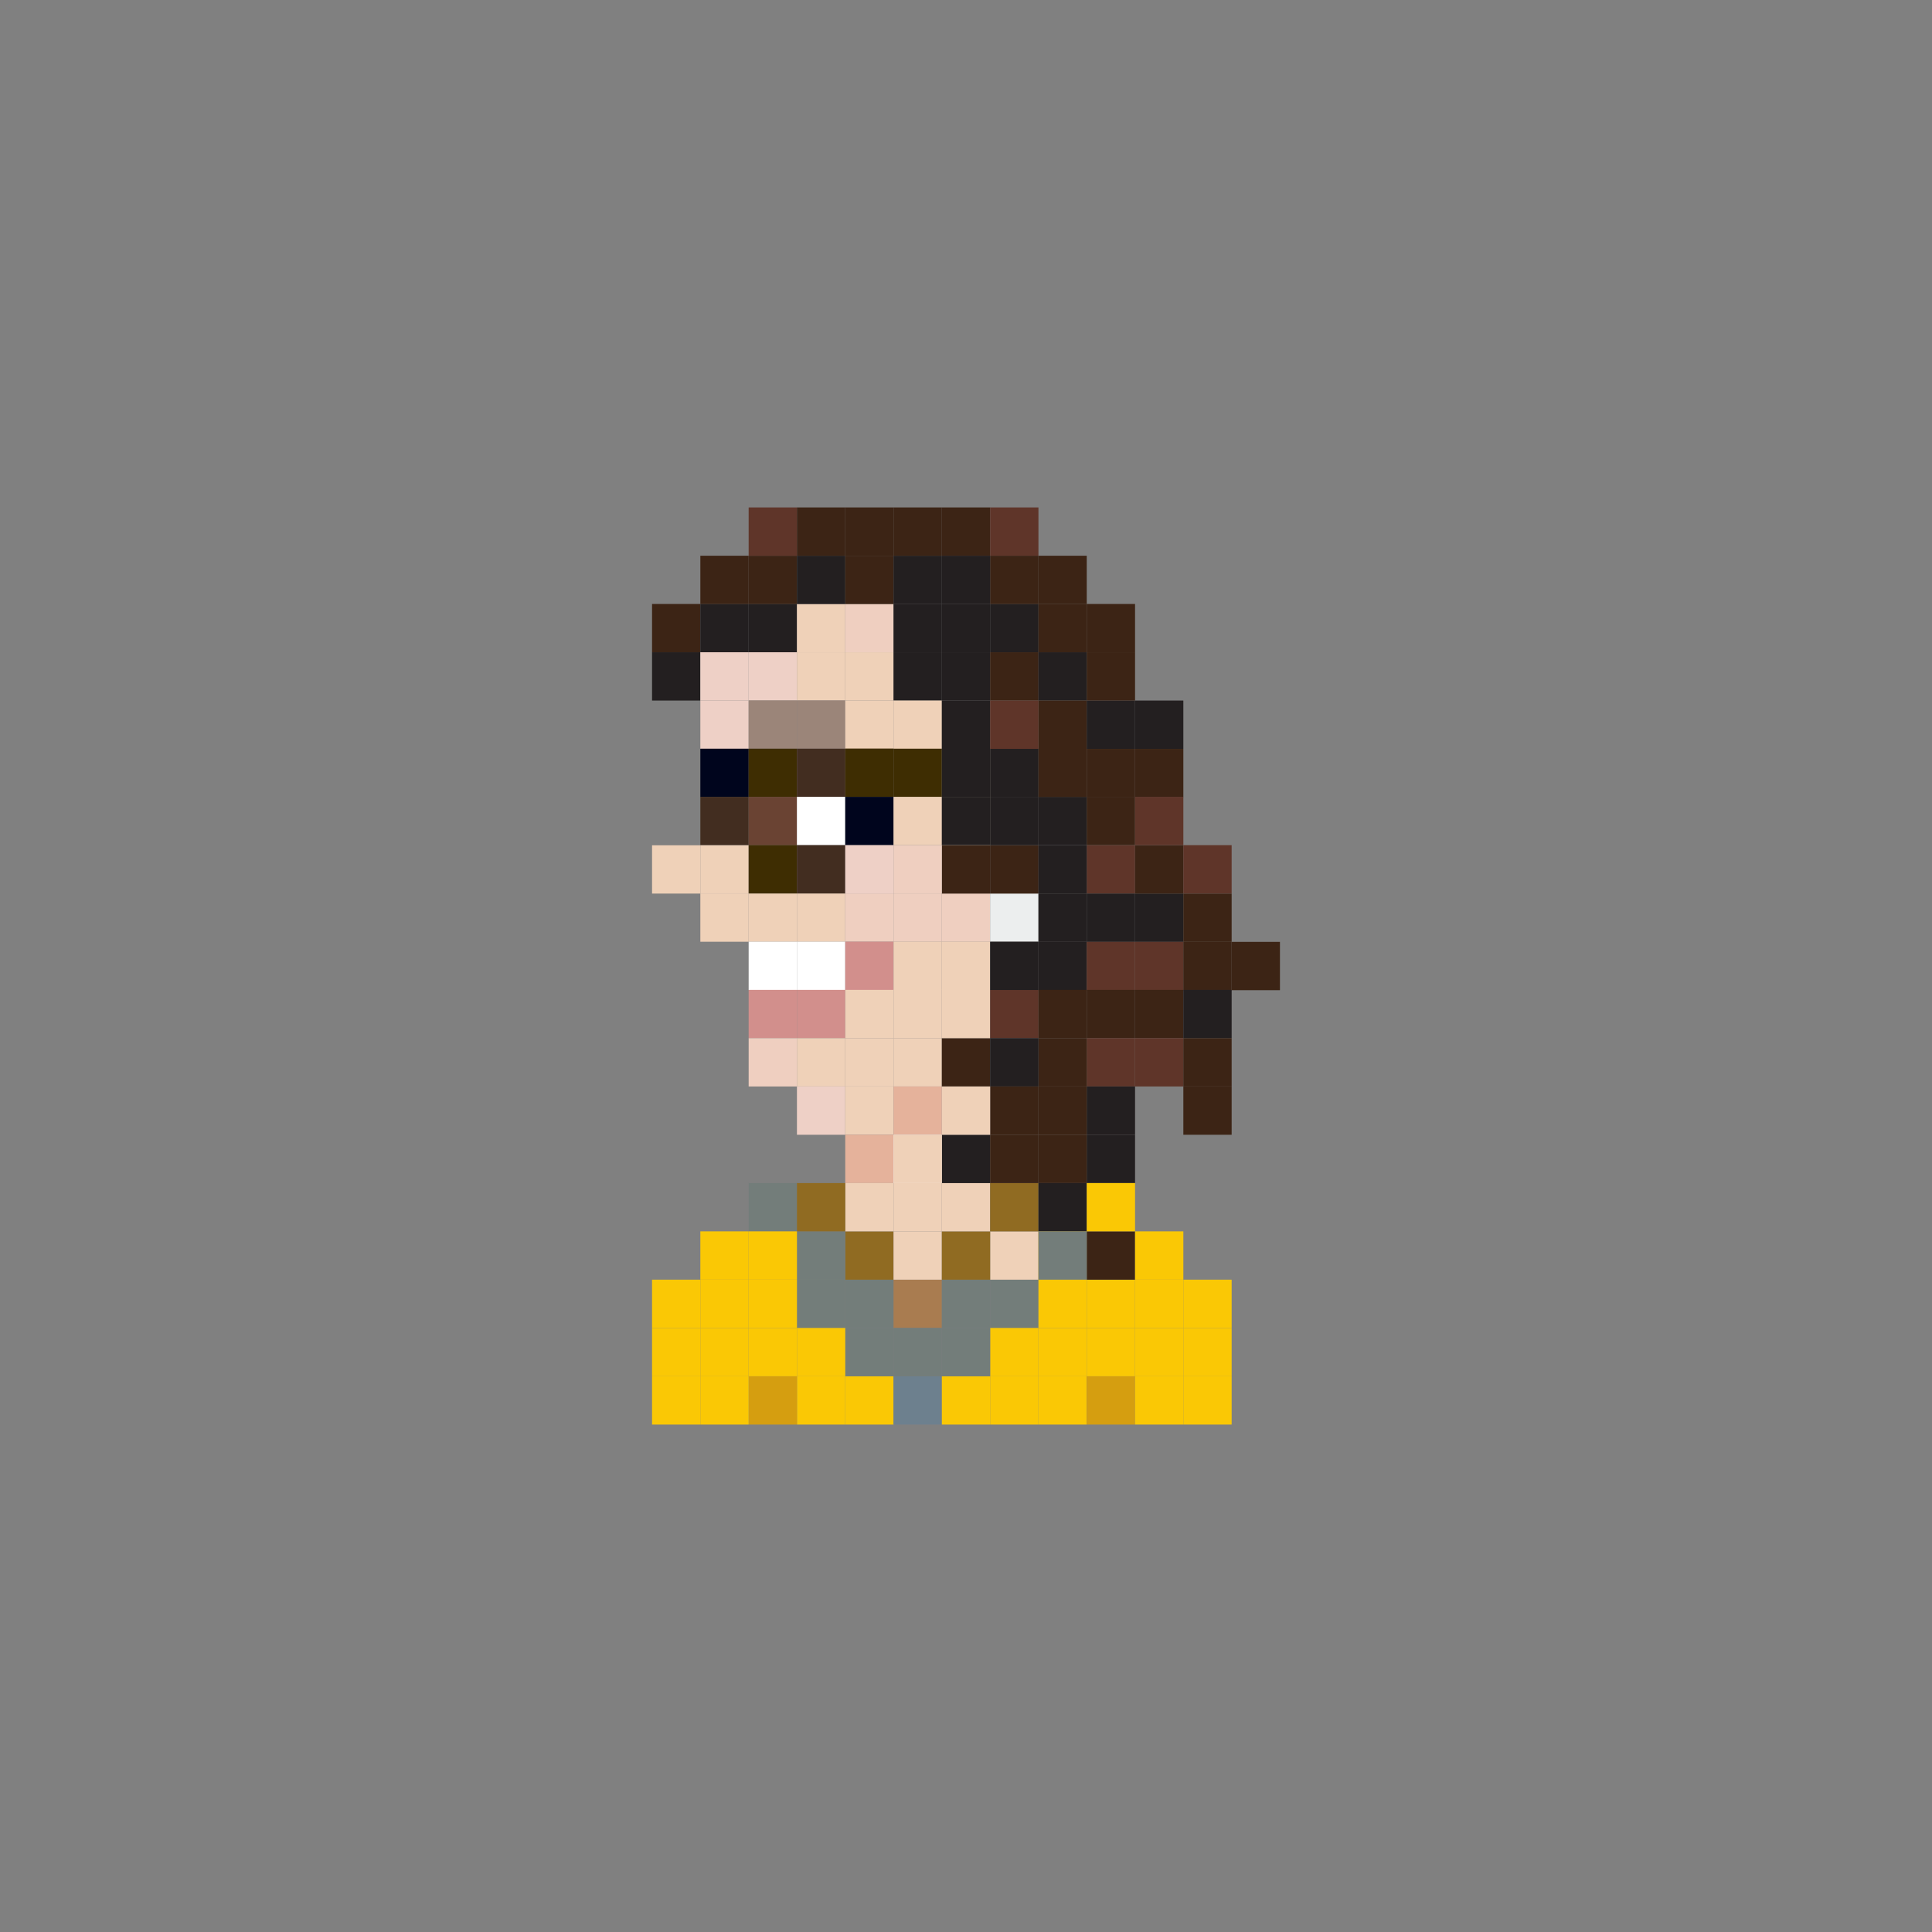 <?xml version="1.0" encoding="utf-8"?>
<!-- Generator: Adobe Illustrator 16.0.0, SVG Export Plug-In . SVG Version: 6.00 Build 0)  -->
<!DOCTYPE svg PUBLIC "-//W3C//DTD SVG 1.1//EN" "http://www.w3.org/Graphics/SVG/1.1/DTD/svg11.dtd">
<svg version="1.1" id="Layer_1" xmlns="http://www.w3.org/2000/svg" xmlns:xlink="http://www.w3.org/1999/xlink" x="0px" y="0px"
	 width="300px" height="300px" viewBox="0 0 300 300" enable-background="new 0 0 300 300" xml:space="preserve">
<rect x="0" y="0" width="300" height="300" fill="#808080" stroke="none"/>
<g>
	<rect x="131.25" y="198.706" fill="#737D7A" width="7.5" height="7.5"/>
	<rect x="138.75" y="198.706" fill="#A97C50" width="7.5" height="7.5"/>
	<rect x="153.75" y="198.706" fill="#737D7A" width="7.5" height="7.5"/>
	<rect x="146.25" y="198.706" fill="#737D7A" width="7.5" height="7.5"/>
	<rect x="123.75" y="198.706" fill="#737D7A" width="7.5" height="7.5"/>
	<rect x="116.25" y="198.706" fill="#FAC805" width="7.5" height="7.5"/>
	<rect x="108.75" y="198.706" fill="#FAC805" width="7.5" height="7.5"/>
	<rect x="161.25" y="198.706" fill="#FAC805" width="7.5" height="7.5"/>
	<rect x="168.75" y="198.706" fill="#FAC805" width="7.5" height="7.5"/>
	<rect x="176.25" y="198.706" fill="#FAC805" width="7.5" height="7.5"/>
	<rect x="183.75" y="198.706" fill="#FAC805" width="7.5" height="7.5"/>
	<rect x="131.25" y="213.706" fill="#FAC805" width="7.5" height="7.5"/>
	<rect x="138.75" y="213.706" fill="#6D808E" width="7.5" height="7.5"/>
	<rect x="153.75" y="213.706" fill="#FAC805" width="7.5" height="7.5"/>
	<rect x="146.25" y="213.706" fill="#FAC805" width="7.5" height="7.5"/>
	<rect x="123.75" y="213.706" fill="#FAC805" width="7.5" height="7.5"/>
	<rect x="116.25" y="213.706" fill="#D59E10" width="7.5" height="7.5"/>
	<rect x="108.75" y="213.706" fill="#FAC805" width="7.5" height="7.5"/>
	<rect x="161.25" y="213.706" fill="#FAC805" width="7.5" height="7.5"/>
	<rect x="168.75" y="213.706" fill="#D59E10" width="7.5" height="7.5"/>
	<rect x="176.25" y="213.706" fill="#FAC805" width="7.5" height="7.5"/>
	<rect x="183.75" y="213.706" fill="#FAC805" width="7.5" height="7.5"/>
	<rect x="131.25" y="191.206" fill="#906B22" width="7.5" height="7.5"/>
	<rect x="138.75" y="191.206" fill="#EFD1B8" width="7.5" height="7.5"/>
	<rect x="153.75" y="191.206" fill="#EFD1B8" width="7.5" height="7.5"/>
	<rect x="146.25" y="191.206" fill="#906B22" width="7.5" height="7.5"/>
	<rect x="138.75" y="183.706" fill="#EFD1B8" width="7.5" height="7.5"/>
	<rect x="146.25" y="183.706" fill="#EFD1B8" width="7.5" height="7.5"/>
	<rect x="123.75" y="191.206" fill="#737D7A" width="7.5" height="7.5"/>
	<rect x="108.75" y="191.206" fill="#FAC805" width="7.5" height="7.5"/>
	<rect x="161.25" y="191.206" fill="#FAC805" width="7.5" height="7.5"/>
	<rect x="168.75" y="191.206" fill="#3C2415" width="7.5" height="7.5"/>
	<rect x="176.25" y="191.206" fill="#FAC805" width="7.5" height="7.5"/>
	<rect x="131.25" y="206.206" fill="#737D7A" width="7.5" height="7.5"/>
	<rect x="138.75" y="206.206" fill="#737D7A" width="7.5" height="7.5"/>
	<rect x="153.75" y="206.206" fill="#FAC805" width="7.5" height="7.5"/>
	<rect x="146.25" y="206.206" fill="#737D7A" width="7.5" height="7.5"/>
	<rect x="123.75" y="206.206" fill="#FAC805" width="7.5" height="7.5"/>
	<rect x="116.25" y="206.206" fill="#FAC805" width="7.5" height="7.5"/>
	<rect x="108.75" y="206.206" fill="#FAC805" width="7.5" height="7.5"/>
	<rect x="101.25" y="198.706" fill="#FAC805" width="7.5" height="7.5"/>
	<rect x="101.25" y="213.706" fill="#FAC805" width="7.5" height="7.5"/>
	<rect x="101.25" y="206.206" fill="#FAC805" width="7.5" height="7.5"/>
	<rect x="161.25" y="206.206" fill="#FAC805" width="7.5" height="7.5"/>
	<rect x="168.75" y="206.206" fill="#FAC805" width="7.5" height="7.5"/>
	<rect x="176.25" y="206.206" fill="#FAC805" width="7.5" height="7.5"/>
	<rect x="183.75" y="206.206" fill="#FAC805" width="7.5" height="7.5"/>
	<rect x="101.25" y="93.784" fill="#3C2415" width="7.5" height="7.5"/>
	<rect x="101.25" y="101.284" fill="#231F20" width="7.5" height="7.5"/>
	<rect x="108.75" y="93.784" fill="#231F20" width="7.5" height="7.5"/>
	<rect x="116.25" y="93.784" fill="#231F20" width="7.5" height="7.5"/>
	<rect x="123.75" y="93.784" fill="#EFD1B8" width="7.5" height="7.5"/>
	<rect x="131.25" y="93.784" fill="#EFCFC0" width="7.5" height="7.5"/>
	<rect x="138.75" y="93.784" fill="#231F20" width="7.5" height="7.5"/>
	<rect x="108.75" y="101.284" fill="#EED0C6" width="7.5" height="7.5"/>
	<rect x="116.25" y="101.284" fill="#EED0C6" width="7.5" height="7.5"/>
	<rect x="123.75" y="101.284" fill="#EFD1B8" width="7.5" height="7.5"/>
	<rect x="131.25" y="101.284" fill="#EFD1B8" width="7.5" height="7.5"/>
	<rect x="138.75" y="101.284" fill="#231F20" width="7.5" height="7.5"/>
	<rect x="108.75" y="108.784" fill="#EED0C6" width="7.5" height="7.5"/>
	<rect x="108.75" y="116.255" fill="#00051D" width="7.5" height="7.5"/>
	<rect x="108.75" y="123.735" fill="#422D20" width="7.5" height="7.5"/>
	<rect x="101.25" y="131.255" fill="#EFD1B8" width="7.5" height="7.5"/>
	<rect x="108.75" y="131.255" fill="#EFD1B8" width="7.5" height="7.5"/>
	<rect x="108.75" y="138.735" fill="#EFD1B8" width="7.5" height="7.5"/>
	<rect x="123.75" y="138.735" fill="#EFD1B8" width="7.5" height="7.5"/>
	<rect x="116.25" y="138.735" fill="#EFD1B8" width="7.5" height="7.5"/>
	<rect x="131.25" y="138.735" fill="#EFCFC0" width="7.5" height="7.5"/>
	<rect x="146.25" y="138.735" fill="#EFCFC0" width="7.5" height="7.5"/>
	<rect x="138.75" y="138.735" fill="#EFCFC0" width="7.5" height="7.5"/>
	<rect x="123.75" y="146.226" fill="#FFFFFF" width="7.5" height="7.5"/>
	<rect x="116.25" y="146.226" fill="#FFFFFF" width="7.5" height="7.5"/>
	<rect x="131.25" y="146.226" fill="#D28F8C" width="7.5" height="7.5"/>
	<rect x="138.75" y="146.226" fill="#EFD1B8" width="7.5" height="7.5"/>
	<rect x="123.75" y="153.706" fill="#D28F8C" width="7.5" height="7.5"/>
	<rect x="116.25" y="153.706" fill="#D28F8C" width="7.5" height="7.5"/>
	<rect x="131.25" y="153.706" fill="#EFD1B8" width="7.5" height="7.5"/>
	<rect x="138.75" y="153.706" fill="#EFD1B8" width="7.5" height="7.5"/>
	<rect x="123.75" y="161.206" fill="#EFD1B8" width="7.5" height="7.5"/>
	<rect x="116.25" y="161.206" fill="#EFCFC0" width="7.5" height="7.5"/>
	<rect x="123.75" y="168.706" fill="#EED0C6" width="7.5" height="7.5"/>
	<rect x="131.25" y="161.206" fill="#EFD1B8" width="7.5" height="7.5"/>
	<rect x="131.25" y="168.706" fill="#EFD1B8" width="7.5" height="7.5"/>
	<rect x="131.25" y="176.206" fill="#E5B29B" width="7.5" height="7.5"/>
	<rect x="138.75" y="168.706" fill="#E5B29B" width="7.5" height="7.5"/>
	<rect x="138.75" y="161.206" fill="#EFD1B8" width="7.5" height="7.5"/>
	<rect x="146.25" y="161.206" fill="#3C2415" width="7.5" height="7.5"/>
	<rect x="138.75" y="176.206" fill="#FFFFFF" width="7.5" height="7.5"/>
	<rect x="146.25" y="176.206" fill="#231F20" width="7.5" height="7.5"/>
	<rect x="138.75" y="176.206" fill="#EFD1B8" width="7.5" height="7.5"/>
	<rect x="153.75" y="183.706" fill="#906B22" width="7.5" height="7.5"/>
	<rect x="131.25" y="183.706" fill="#EFD1B8" width="7.5" height="7.5"/>
	<rect x="153.75" y="138.735" fill="#ECEEEE" width="7.5" height="7.5"/>
	<rect x="146.25" y="131.255" fill="#3C2415" width="7.5" height="7.5"/>
	<rect x="153.75" y="131.255" fill="#3C2415" width="7.5" height="7.5"/>
	<rect x="146.25" y="153.706" fill="#EFD1B8" width="7.5" height="7.5"/>
	<rect x="153.75" y="153.706" fill="#5F3529" width="7.5" height="7.5"/>
	<rect x="146.25" y="146.226" fill="#EFD1B8" width="7.5" height="7.5"/>
	<rect x="153.75" y="146.226" fill="#231F20" width="7.5" height="7.5"/>
	<rect x="146.25" y="123.735" fill="#EEE1BF" width="7.5" height="7.5"/>
	<rect x="153.75" y="123.735" fill="#231F20" width="7.5" height="7.5"/>
	<rect x="146.25" y="116.255" fill="#EEE1BF" width="7.5" height="7.5"/>
	<rect x="153.75" y="116.255" fill="#231F20" width="7.5" height="7.5"/>
	<rect x="161.25" y="123.735" fill="#231F20" width="7.5" height="7.5"/>
	<rect x="161.25" y="116.255" fill="#3C2415" width="7.5" height="7.5"/>
	<rect x="116.25" y="108.765" fill="#9B8579" width="7.5" height="7.5"/>
	<rect x="123.75" y="108.765" fill="#9B8579" width="7.5" height="7.5"/>
	<rect x="131.25" y="108.784" fill="#EFD1B8" width="7.5" height="7.5"/>
	<rect x="138.75" y="108.784" fill="#EFD1B8" width="7.5" height="7.5"/>
	<rect x="116.25" y="116.255" fill="#3E2D02" width="7.5" height="7.5"/>
	<rect x="123.75" y="116.255" fill="#422D20" width="7.5" height="7.5"/>
	<rect x="131.25" y="116.235" fill="#3E2D02" width="7.5" height="7.5"/>
	<rect x="138.75" y="116.255" fill="#3E2D02" width="7.5" height="7.5"/>
	<rect x="116.25" y="123.735" fill="#6A4333" width="7.5" height="7.5"/>
	<rect x="123.75" y="123.735" fill="#FFFFFF" width="7.5" height="7.5"/>
	<rect x="131.25" y="123.735" fill="#00051D" width="7.5" height="7.5"/>
	<rect x="138.75" y="123.735" fill="#EFD1B8" width="7.5" height="7.5"/>
	<rect x="116.25" y="131.235" fill="#3E2D02" width="7.5" height="7.5"/>
	<rect x="123.75" y="131.235" fill="#422D20" width="7.5" height="7.5"/>
	<rect x="131.25" y="131.235" fill="#EED0C6" width="7.5" height="7.5"/>
	<rect x="138.75" y="131.235" fill="#EFCFC0" width="7.5" height="7.5"/>
	<rect x="146.25" y="93.784" fill="#231F20" width="7.5" height="7.5"/>
	<rect x="153.75" y="93.784" fill="#231F20" width="7.5" height="7.5"/>
	<rect x="146.25" y="78.794" fill="#3C2415" width="7.5" height="7.5"/>
	<rect x="153.75" y="78.794" fill="#5F3529" width="7.5" height="7.5"/>
	<rect x="153.75" y="86.294" fill="#3C2415" width="7.5" height="7.5"/>
	<rect x="161.25" y="86.294" fill="#3C2415" width="7.5" height="7.5"/>
	<rect x="108.75" y="86.294" fill="#3C2415" width="7.5" height="7.5"/>
	<rect x="116.25" y="86.294" fill="#3C2415" width="7.5" height="7.5"/>
	<rect x="123.75" y="86.294" fill="#231F20" width="7.5" height="7.5"/>
	<rect x="131.25" y="86.294" fill="#3C2415" width="7.5" height="7.5"/>
	<rect x="138.75" y="86.294" fill="#231F20" width="7.5" height="7.5"/>
	<rect x="116.25" y="78.794" fill="#5F3529" width="7.5" height="7.5"/>
	<rect x="123.75" y="78.794" fill="#3C2415" width="7.5" height="7.5"/>
	<rect x="131.25" y="78.794" fill="#3C2415" width="7.5" height="7.5"/>
	<rect x="138.75" y="78.794" fill="#3C2415" width="7.5" height="7.5"/>
	<rect x="146.25" y="86.294" fill="#231F20" width="7.5" height="7.5"/>
	<rect x="146.25" y="101.284" fill="#231F20" width="7.5" height="7.5"/>
	<rect x="146.25" y="116.255" fill="#231F20" width="7.5" height="7.5"/>
	<rect x="146.25" y="123.735" fill="#231F20" width="7.5" height="7.5"/>
	<rect x="153.75" y="101.284" fill="#3C2415" width="7.5" height="7.5"/>
	<rect x="161.25" y="101.284" fill="#231F20" width="7.5" height="7.5"/>
	<rect x="161.25" y="93.784" fill="#3C2415" width="7.5" height="7.5"/>
	<rect x="168.75" y="93.784" fill="#3C2415" width="7.5" height="7.5"/>
	<rect x="161.25" y="108.784" fill="#3C2415" width="7.5" height="7.5"/>
	<rect x="168.75" y="108.784" fill="#231F20" width="7.5" height="7.5"/>
	<rect x="168.75" y="101.284" fill="#3C2415" width="7.5" height="7.5"/>
	<rect x="168.75" y="116.284" fill="#3C2415" width="7.5" height="7.5"/>
	<rect x="176.25" y="108.784" fill="#231F20" width="7.5" height="7.5"/>
	<rect x="176.25" y="116.284" fill="#3C2415" width="7.5" height="7.5"/>
	<rect x="168.75" y="123.735" fill="#3C2415" width="7.5" height="7.5"/>
	<rect x="176.25" y="123.735" fill="#5F3529" width="7.5" height="7.5"/>
	<rect x="176.25" y="138.755" fill="#231F20" width="7.5" height="7.5"/>
	<rect x="168.75" y="131.255" fill="#5F3529" width="7.5" height="7.5"/>
	<rect x="176.25" y="131.255" fill="#3C2415" width="7.5" height="7.5"/>
	<rect x="176.25" y="146.255" fill="#5F3529" width="7.5" height="7.5"/>
	<rect x="183.75" y="138.755" fill="#3C2415" width="7.5" height="7.5"/>
	<rect x="183.75" y="146.255" fill="#3C2415" width="7.5" height="7.5"/>
	<rect x="183.75" y="131.235" fill="#5F3529" width="7.5" height="7.5"/>
	<rect x="191.25" y="146.255" fill="#3C2415" width="7.5" height="7.5"/>
	<rect x="161.25" y="138.755" fill="#231F20" width="7.5" height="7.5"/>
	<rect x="161.25" y="131.255" fill="#231F20" width="7.5" height="7.5"/>
	<rect x="161.25" y="146.255" fill="#231F20" width="7.5" height="7.5"/>
	<rect x="176.25" y="153.706" fill="#3C2415" width="7.5" height="7.5"/>
	<rect x="183.75" y="153.706" fill="#231F20" width="7.5" height="7.5"/>
	<rect x="161.25" y="153.706" fill="#3C2415" width="7.5" height="7.5"/>
	<rect x="176.25" y="161.206" fill="#5F3529" width="7.5" height="7.5"/>
	<rect x="168.75" y="138.755" fill="#231F20" width="7.5" height="7.5"/>
	<rect x="168.75" y="146.255" fill="#5F3529" width="7.5" height="7.5"/>
	<rect x="168.75" y="153.706" fill="#3C2415" width="7.5" height="7.5"/>
	<rect x="168.75" y="161.206" fill="#5F3529" width="7.5" height="7.5"/>
	<rect x="168.75" y="168.706" fill="#231F20" width="7.5" height="7.5"/>
	<rect x="168.75" y="176.206" fill="#231F20" width="7.5" height="7.5"/>
	<rect x="161.25" y="168.706" fill="#3C2415" width="7.5" height="7.5"/>
	<rect x="161.25" y="176.206" fill="#3C2415" width="7.5" height="7.5"/>
	<rect x="183.75" y="161.206" fill="#3C2415" width="7.5" height="7.5"/>
	<rect x="183.75" y="168.706" fill="#3C2415" width="7.5" height="7.5"/>
	<rect x="161.25" y="183.706" fill="#231F20" width="7.5" height="7.5"/>
	<rect x="161.25" y="191.206" fill="#737D7A" width="7.5" height="7.5"/>
	<rect x="168.75" y="183.706" fill="#FAC805" width="7.5" height="7.5"/>
	<rect x="116.25" y="183.706" fill="#737D7A" width="7.5" height="7.5"/>
	<rect x="123.75" y="183.706" fill="#906B22" width="7.5" height="7.5"/>
	<rect x="116.25" y="191.206" fill="#FAC805" width="7.5" height="7.5"/>
	<rect x="161.25" y="161.206" fill="#3C2415" width="7.5" height="7.5"/>
	<rect x="153.75" y="161.206" fill="#231F20" width="7.5" height="7.5"/>
	<rect x="153.75" y="168.706" fill="#3C2415" width="7.5" height="7.5"/>
	<rect x="153.75" y="176.206" fill="#3C2415" width="7.5" height="7.5"/>
	<rect x="146.25" y="168.706" fill="#EFD1B8" width="7.5" height="7.5"/>
	<rect x="146.25" y="108.784" fill="#231F20" width="7.5" height="7.5"/>
	<rect x="153.75" y="108.784" fill="#5F3529" width="7.5" height="7.5"/>
</g>
</svg>
